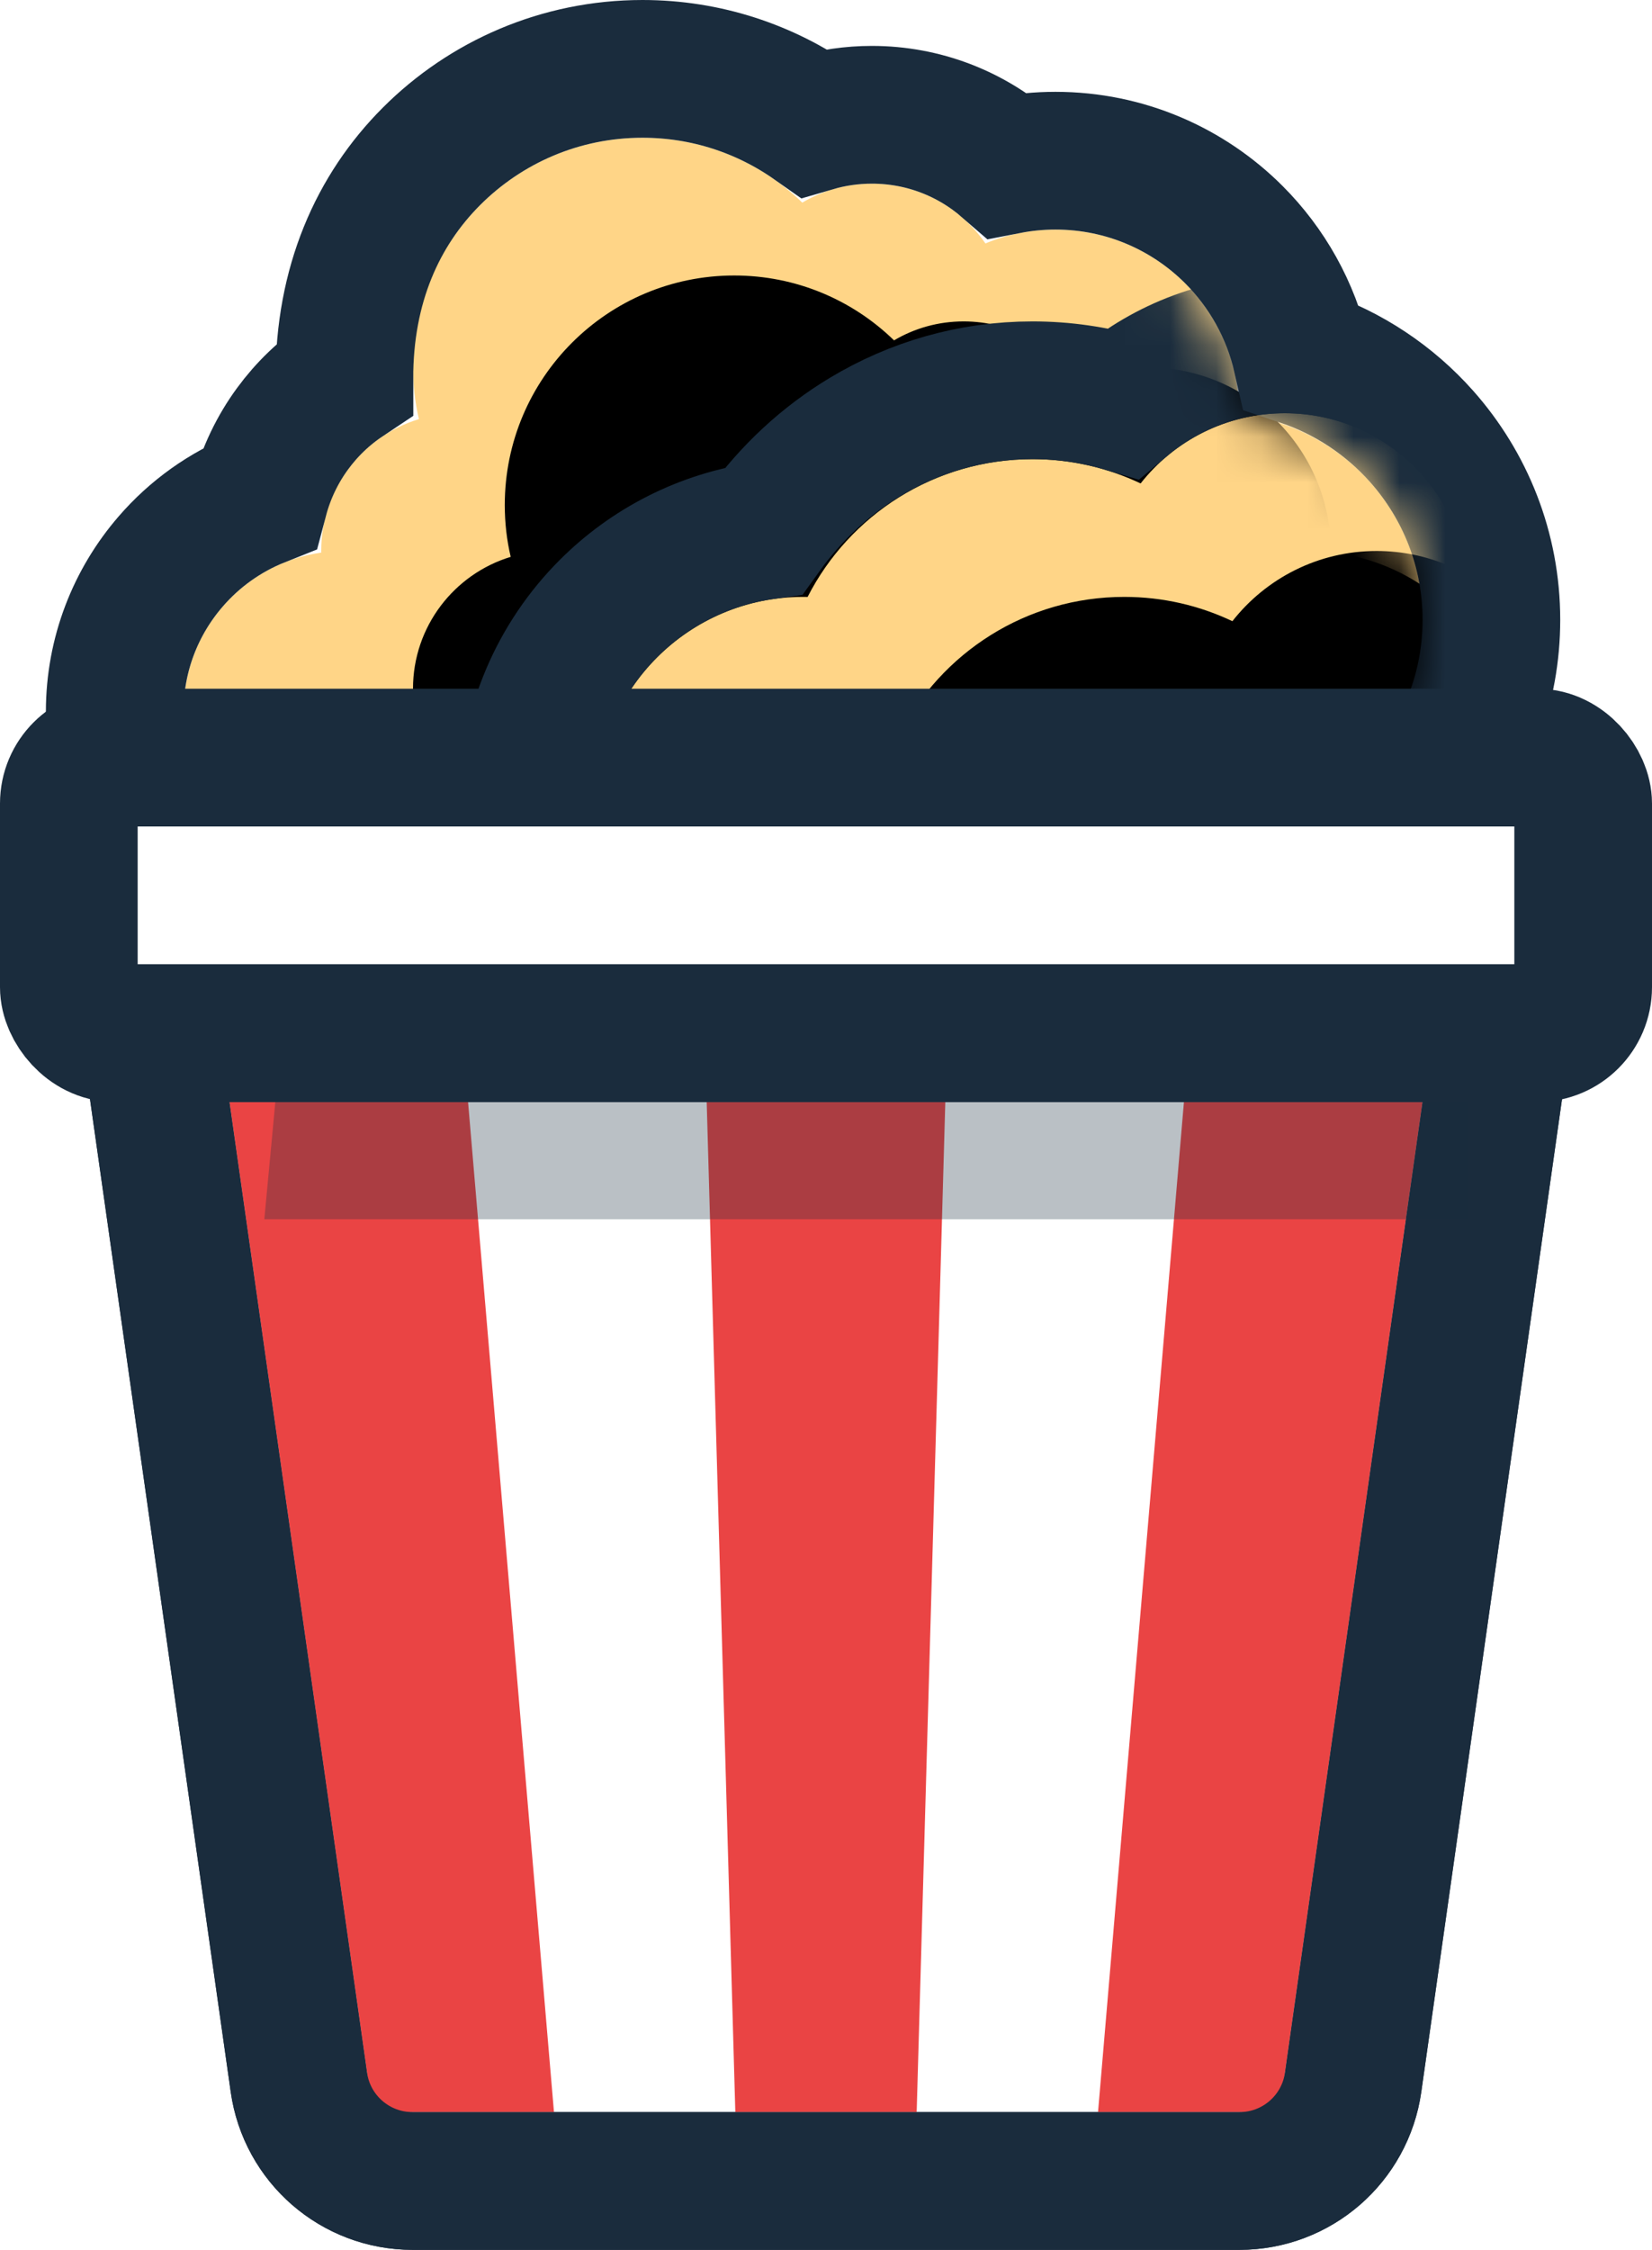 <?xml version="1.0" encoding="UTF-8"?>
<svg width="36px" height="49px" viewBox="0 0 36 49" version="1.1" xmlns="http://www.w3.org/2000/svg" xmlns:xlink="http://www.w3.org/1999/xlink">
    <!-- Generator: Sketch 64 (93537) - https://sketch.com -->
    <title>popcorn</title>
    <desc>Created with Sketch.</desc>
    <defs>
        <path d="M10,0 C11.354,0 12.583,0.538 13.483,1.413 C13.927,1.15 14.446,1 15,1 C16.027,1 16.933,1.516 17.474,2.302 C17.943,2.107 18.459,2 19,2 C21.209,2 23,3.791 23,6 C23,6.009 23,6.019 23,6.028 C25.25,6.276 27,8.184 27,10.5 C27,12.72 25.392,14.565 23.278,14.933 C21.959,17.917 18.973,20 15.5,20 C12.198,20 7.357,18.365 4.775,15.761 C4.38,15.915 3.95,16 3.5,16 C1.567,16 0,14.433 0,12.5 C0,10.736 1.304,9.277 3.001,9.035 L3,9 C3,7.646 3.897,6.502 5.129,6.128 C5.044,5.766 5,5.388 5,5 C5,2.239 7.239,0 10,0 Z" id="path-1"></path>
        <filter x="-16.7%" y="-22.5%" width="133.3%" height="145.0%" filterUnits="objectBoundingBox" id="filter-3">
            <feOffset dx="2" dy="3" in="SourceAlpha" result="shadowOffsetInner1"></feOffset>
            <feComposite in="shadowOffsetInner1" in2="SourceAlpha" operator="arithmetic" k2="-1" k3="1" result="shadowInnerInner1"></feComposite>
            <feColorMatrix values="0 0 0 0 1   0 0 0 0 0.958   0 0 0 0 0.88  0 0 0 1 0" type="matrix" in="shadowInnerInner1"></feColorMatrix>
        </filter>
        <path d="M24,6 C26.209,6 28,7.791 28,10 C28,12.209 26.209,14 24,14 C23.931,14 23.862,13.998 23.794,13.995 C23.143,16.306 21.019,18 18.5,18 C17.86,18 17.246,17.891 16.674,17.69 C15.861,18.499 14.739,19 13.5,19 C11.015,19 9,16.985 9,14.5 C9,12.015 11.015,10 13.5,10 C13.533,10 13.566,10 13.599,10.001 C14.508,8.22 16.362,7 18.5,7 C19.343,7 20.142,7.19 20.856,7.529 C21.587,6.598 22.724,6 24,6 Z" id="path-4"></path>
        <filter x="-23.7%" y="-34.6%" width="147.4%" height="169.2%" filterUnits="objectBoundingBox" id="filter-5">
            <feOffset dx="2" dy="3" in="SourceAlpha" result="shadowOffsetInner1"></feOffset>
            <feComposite in="shadowOffsetInner1" in2="SourceAlpha" operator="arithmetic" k2="-1" k3="1" result="shadowInnerInner1"></feComposite>
            <feColorMatrix values="0 0 0 0 1   0 0 0 0 0.958   0 0 0 0 0.88  0 0 0 1 0" type="matrix" in="shadowInnerInner1"></feColorMatrix>
        </filter>
    </defs>
    <g id="Page-1" stroke="none" stroke-width="1" fill="none" fill-rule="evenodd">
        <g id="Artboard" transform="translate(-281, -467)">
            <g id="Group-2" transform="translate(195, 460)">
                <g id="Group">
                    <g id="Group-Copy-2">
                        <g id="popcorn" transform="translate(89, 10)">
                            <g id="Combined-Shape" transform="translate(1, 0)">
                                <mask id="mask-2" fill="white">
                                    <use xlink:href="#path-1"></use>
                                </mask>
                                <g id="Mask">
                                    <use fill="#FFD587" fill-rule="evenodd" xlink:href="#path-1"></use>
                                    <use fill="black" fill-opacity="1" filter="url(#filter-3)" xlink:href="#path-1"></use>
                                    <path stroke="#1A2C3D" stroke-width="3" d="M10,-1.5 C8.205,-1.5 6.58,-0.772 5.404,0.404 C4.228,1.58 3.5,3.205 3.505,5.255 C3.069,5.546 2.686,5.913 2.375,6.338 C2.048,6.784 1.8,7.296 1.653,7.852 C0.902,8.151 0.24,8.626 -0.28,9.228 C-1.04,10.105 -1.5,11.249 -1.5,12.5 C-1.5,13.881 -0.94,15.131 -0.036,16.036 C0.869,16.94 2.119,17.5 3.5,17.5 C3.796,17.5 4.085,17.474 4.367,17.425 C7.313,19.935 12.129,21.5 15.5,21.5 C17.511,21.5 19.384,20.906 20.952,19.884 C22.359,18.967 23.521,17.706 24.318,16.22 C25.414,15.871 26.374,15.217 27.097,14.357 C27.972,13.314 28.5,11.968 28.5,10.5 C28.5,8.967 27.925,7.569 26.979,6.504 C26.282,5.72 25.383,5.118 24.364,4.778 C24.13,3.75 23.609,2.831 22.889,2.111 C21.894,1.116 20.519,0.5 19,0.5 C18.641,0.5 18.289,0.535 17.949,0.601 C17.159,-0.085 16.128,-0.5 15,-0.5 C14.561,-0.5 14.137,-0.437 13.736,-0.32 C12.679,-1.063 11.391,-1.5 10,-1.5 Z"></path>
                                </g>
                                <g mask="url(#mask-2)">
                                    <use fill="#FFD587" fill-rule="evenodd" xlink:href="#path-4"></use>
                                    <use fill="black" fill-opacity="1" filter="url(#filter-5)" xlink:href="#path-4"></use>
                                    <path stroke="#1A2C3D" stroke-width="3" d="M24,4.5 C22.656,4.5 21.425,4.982 20.471,5.782 C19.846,5.598 19.184,5.5 18.5,5.5 C17.173,5.5 15.932,5.869 14.861,6.512 C13.994,7.032 13.239,7.732 12.643,8.561 C11.329,8.749 10.152,9.362 9.257,10.257 C8.172,11.343 7.5,12.843 7.5,14.5 C7.5,16.157 8.172,17.657 9.257,18.743 C10.343,19.828 11.843,20.5 13.5,20.5 C14.823,20.5 16.046,20.072 17.038,19.347 C17.509,19.447 17.998,19.5 18.5,19.5 C20.061,19.5 21.503,18.99 22.695,18.123 C23.657,17.423 24.455,16.489 25.015,15.407 C26.127,15.199 27.121,14.657 27.889,13.889 C28.884,12.894 29.5,11.519 29.5,10 C29.5,8.481 28.884,7.106 27.889,6.111 C26.894,5.116 25.519,4.5 24,4.5 Z"></path>
                                </g>
                            </g>
                            <path d="M29.728,19.5 L0.272,19.5 L3.513,42.351 C3.6,42.967 3.908,43.505 4.349,43.888 C4.791,44.271 5.366,44.5 5.988,44.5 L24.012,44.5 C24.634,44.5 25.209,44.271 25.651,43.888 C26.092,43.505 26.4,42.967 26.487,42.351 L29.728,19.5 Z" id="Rectangle-Copy-9" stroke="#1A2C3D" stroke-width="3" fill="#FFFFFF"></path>
                            <path d="M7.2,21 L9.072,43 L5.12,43 L2,21 L7.2,21 Z M17.6,21 L16.976,43 L13.024,43 L12.4,21 L17.6,21 Z M28,21 L24.88,43 L20.928,43 L22.8,21 L28,21 Z" id="Combined-Shape" fill="#EA4444"></path>
                            <path d="M29.728,19.5 L0.272,19.5 L3.513,42.351 C3.6,42.967 3.908,43.505 4.349,43.888 C4.791,44.271 5.366,44.5 5.988,44.5 L24.012,44.5 C24.634,44.5 25.209,44.271 25.651,43.888 C26.092,43.505 26.4,42.967 26.487,42.351 L29.728,19.5 Z" id="Rectangle-Copy-12" stroke="#1A2C3D" stroke-width="3"></path>
                            <rect id="Rectangle" stroke="#1A2C3D" stroke-width="3" fill="#FFFFFF" x="-1.5" y="13.5" width="33" height="6" rx="1"></rect>
                            <polygon id="Rectangle" fill="#1A2C3D" opacity="0.3" points="3 21 29 21 29 23.555 2.76 23.555"></polygon>
                        </g>
                    </g>
                </g>
            </g>
        </g>
    </g>
</svg>